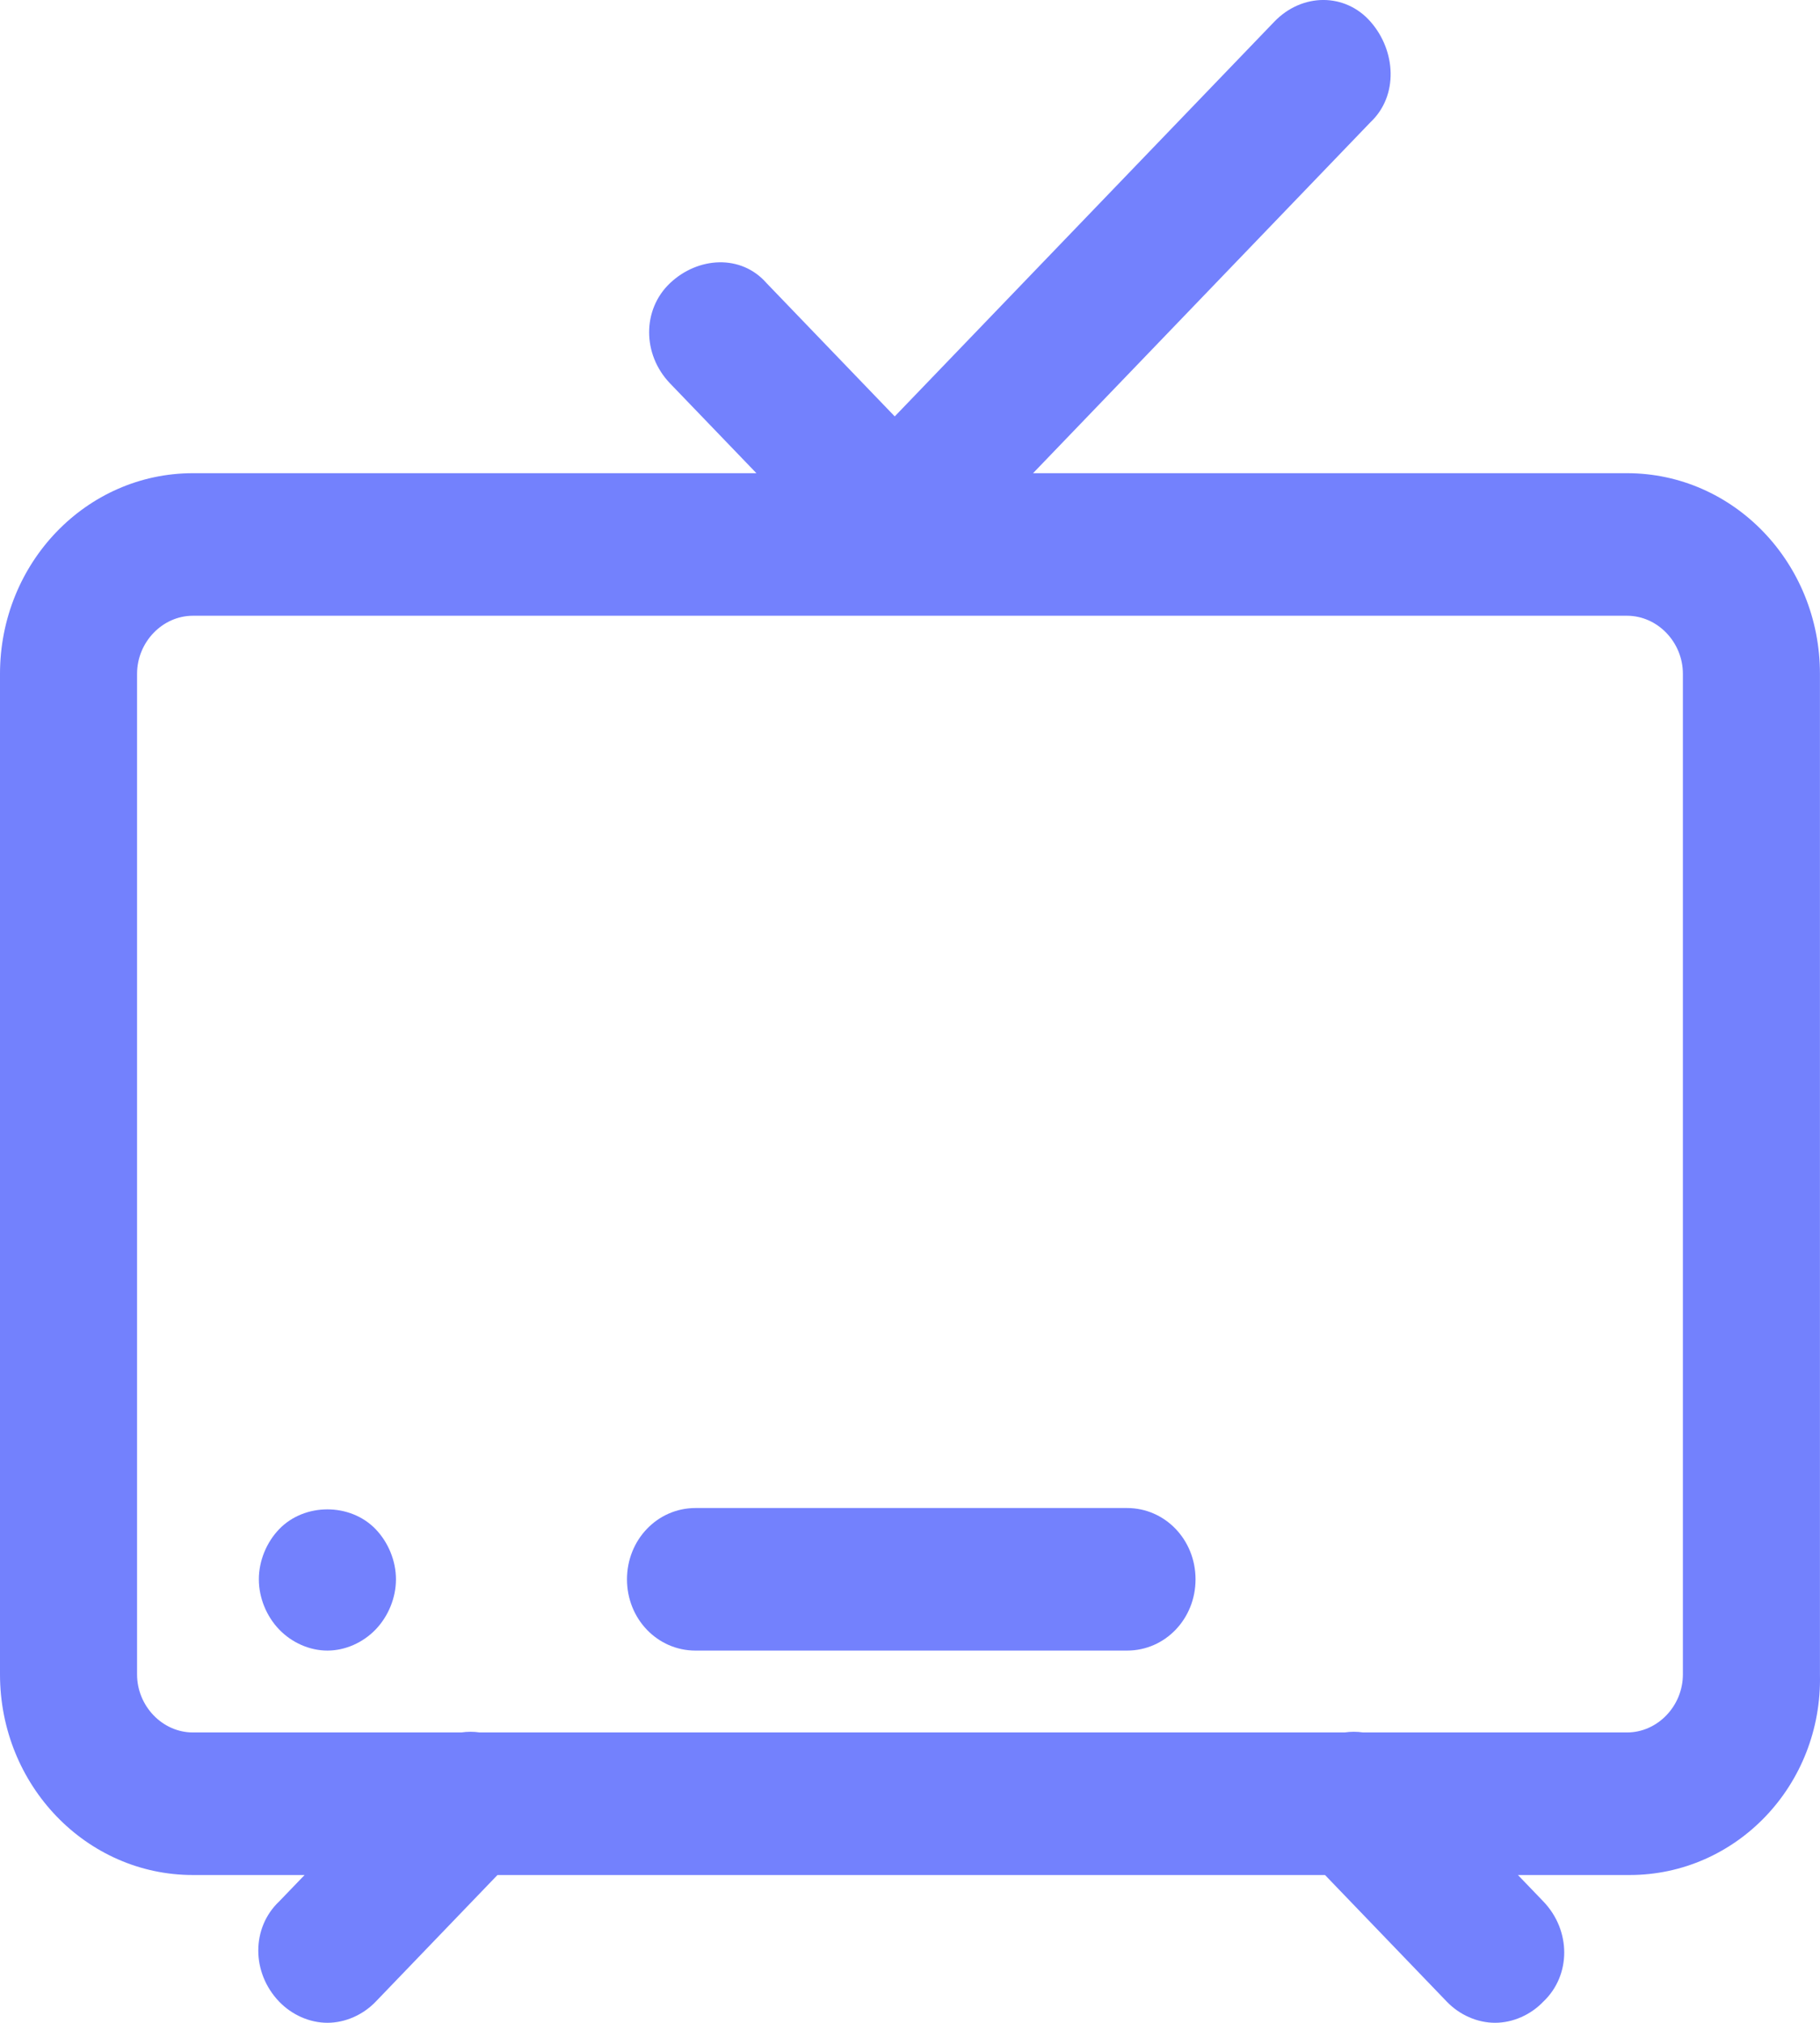 <svg width="36" height="40" viewBox="0 0 36 40" fill="none" xmlns="http://www.w3.org/2000/svg">
<path d="M22.293 32.639H13.757C13.004 32.639 12.402 32.013 12.402 31.23C12.402 30.447 13.004 29.82 13.757 29.82H22.293C23.046 29.82 23.648 30.447 23.648 31.23C23.648 32.013 23.046 32.639 22.293 32.639Z" fill="#7381FD"/>
<path d="M5.522 32.222C5.773 32.483 6.125 32.639 6.476 32.639C6.827 32.639 7.179 32.483 7.43 32.222C7.681 31.961 7.832 31.595 7.832 31.23C7.832 30.865 7.681 30.499 7.43 30.238C6.928 29.716 6.024 29.716 5.522 30.238C5.271 30.499 5.12 30.865 5.12 31.23C5.12 31.595 5.271 31.961 5.522 32.222Z" fill="#7381FD"/>
<path fill-rule="evenodd" clip-rule="evenodd" d="M14.962 9.357L13.254 7.582C12.702 7.007 12.702 6.12 13.254 5.598C13.807 5.076 14.66 5.024 15.162 5.598L17.698 8.234L25.204 0.431C25.756 -0.144 26.609 -0.144 27.111 0.431C27.614 1.005 27.664 1.892 27.111 2.414L20.434 9.357H32.183C34.292 9.357 35.999 11.132 35.999 13.325V33.109C36.049 35.302 34.342 37.077 32.233 37.077H30.025L30.526 37.598C31.079 38.172 31.079 39.06 30.526 39.582C30.276 39.843 29.924 39.999 29.573 39.999C29.221 39.999 28.87 39.843 28.619 39.582L26.209 37.077H9.84L7.431 39.582C7.18 39.843 6.828 39.999 6.477 39.999C6.125 39.999 5.774 39.843 5.523 39.582C4.971 39.008 4.971 38.12 5.523 37.598L6.025 37.077H3.816C1.707 37.077 0 35.302 0 33.109V13.325C0 11.132 1.707 9.357 3.816 9.357H14.962ZM26.596 34.258H9.489C9.369 34.24 9.246 34.24 9.125 34.258H3.816C3.213 34.258 2.711 33.736 2.711 33.109V13.325C2.711 12.698 3.213 12.176 3.816 12.176H32.183C32.786 12.176 33.288 12.698 33.288 13.325V33.109C33.288 33.736 32.786 34.258 32.183 34.258H26.962C26.841 34.24 26.718 34.24 26.596 34.258Z" fill="#7381FD"/>
</svg>
